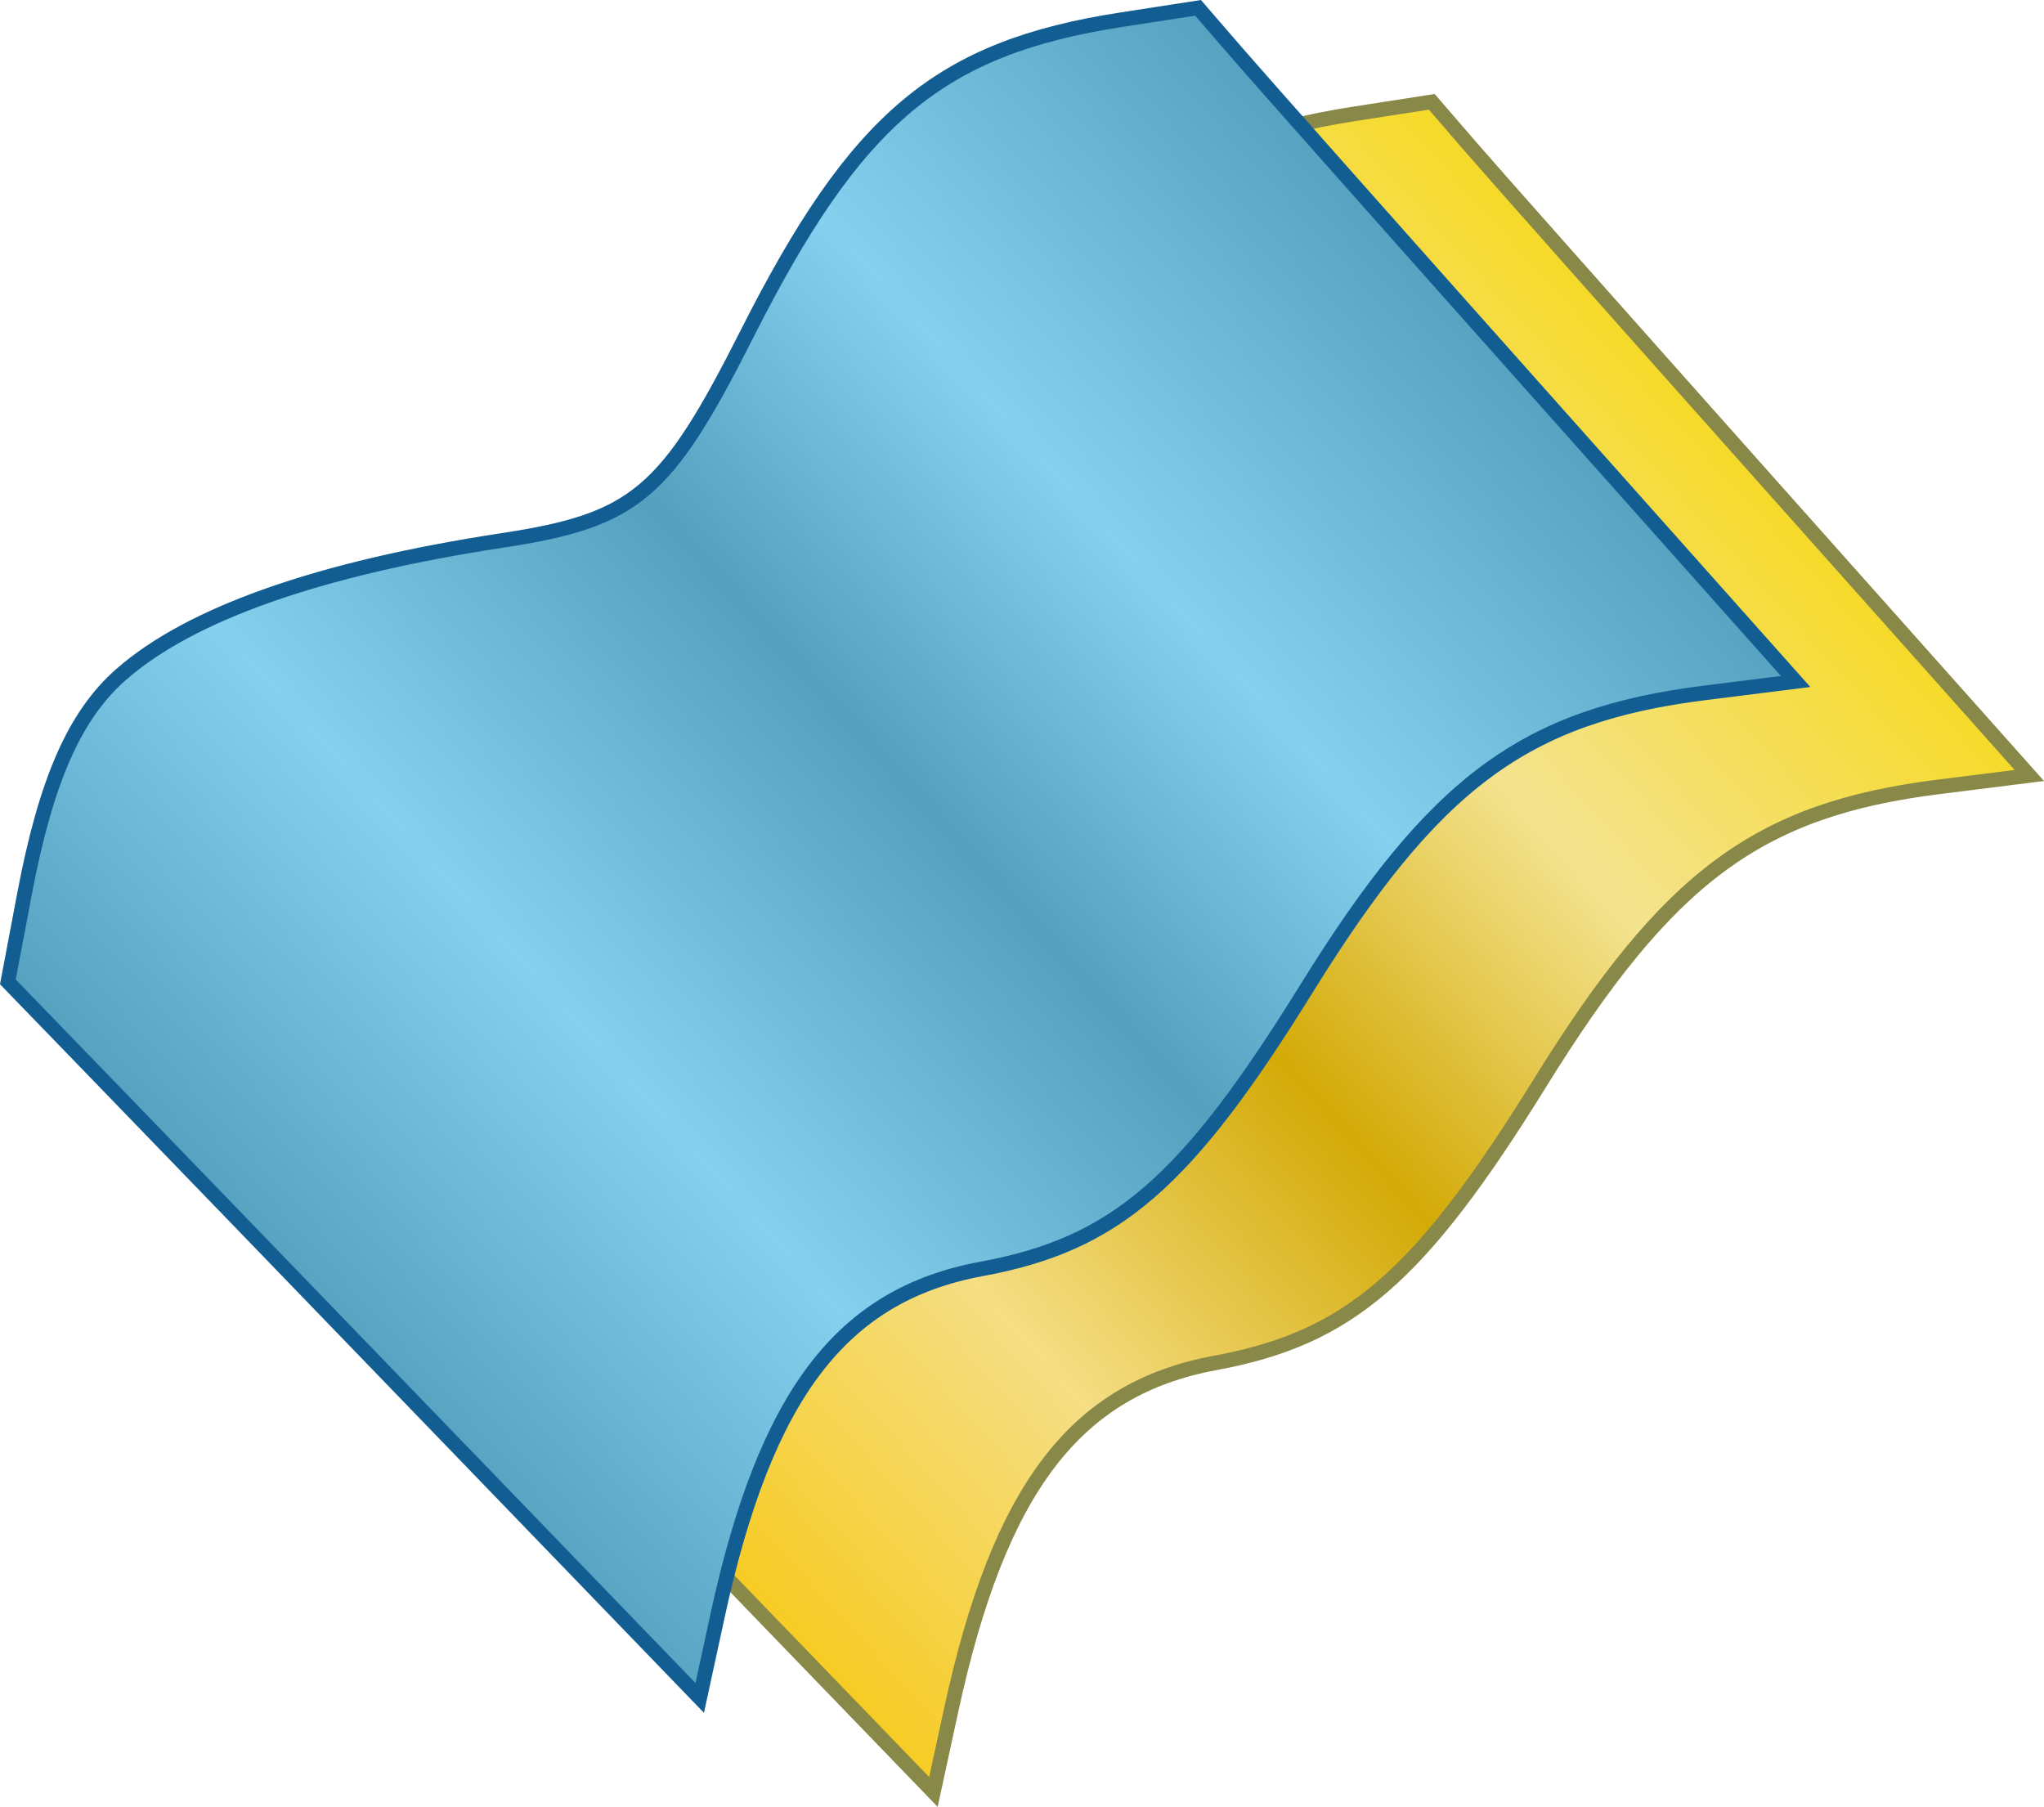 <svg xmlns="http://www.w3.org/2000/svg" xmlns:xlink="http://www.w3.org/1999/xlink" viewBox="0 0 56.127 49.612"><defs><linearGradient id="c" x1="-160.605" x2="-237.695" y1="295.235" y2="365.188" gradientTransform="matrix(.401 0 0 .401 -114.774 -281.964)" gradientUnits="userSpaceOnUse" xlink:href="#a"/><linearGradient id="a" x1="250.19" x2="218.88" y1="125.05" y2="208" gradientUnits="userSpaceOnUse"><stop offset="0%" stop-color="#f6da28"/><stop offset=".262" stop-color="#f4e38f"/><stop offset=".493" stop-color="#d3aa07"/><stop offset=".741" stop-color="#f5de84"/><stop offset="100%" stop-color="#f7cb20"/></linearGradient><linearGradient id="d" x1="-160.605" x2="-237.695" y1="295.235" y2="365.188" gradientTransform="matrix(.401 0 0 .401 -121.191 -284.545)" gradientUnits="userSpaceOnUse" xlink:href="#b"/><linearGradient id="b"><stop offset="0" stop-color="#58a2c1"/><stop offset=".272" stop-color="#86d0ef"/><stop offset=".481" stop-color="#56a0bf"/><stop offset=".747" stop-color="#86d0ef"/><stop offset="1" stop-color="#58a2c1"/></linearGradient></defs><g stroke-width=".401"><path fill="url(#c)" stroke="#888848" d="M-206.919-132.416c-3.843-3.98-8.117-8.404-9.499-9.831l-2.512-2.594.456-2.41c.592-3.122 1.378-4.912 2.652-6.03 1.904-1.672 5.44-2.916 10.468-3.681 3.656-.557 4.498-1.268 6.725-5.68 2.996-5.933 5.273-7.845 10.267-8.617l2.115-.328 1.074 1.244c.59.684 4.283 4.846 8.204 9.248l7.13 8.005-2.488.312c-4.96.621-7.435 2.459-10.944 8.122-3.315 5.351-5.244 7.016-8.92 7.695-3.853.712-5.936 3.452-7.257 9.548l-.484 2.233z" transform="translate(225.563 174.383)"/><path fill="url(#d)" stroke="#125e93" d="M-213.336-134.998c-3.843-3.98-8.117-8.404-9.499-9.83l-2.512-2.595.456-2.409c.591-3.123 1.378-4.912 2.652-6.03 1.904-1.672 5.44-2.916 10.467-3.682 3.656-.556 4.499-1.268 6.726-5.68 2.996-5.933 5.273-7.844 10.267-8.617l2.114-.327 1.075 1.243c.59.684 4.283 4.846 8.204 9.249l7.13 8.005-2.488.312c-4.96.62-7.435 2.458-10.944 8.122-3.315 5.35-5.245 7.015-8.92 7.695-3.853.712-5.936 3.452-7.257 9.547l-.484 2.233z" transform="translate(225.563 174.383)"/></g></svg>